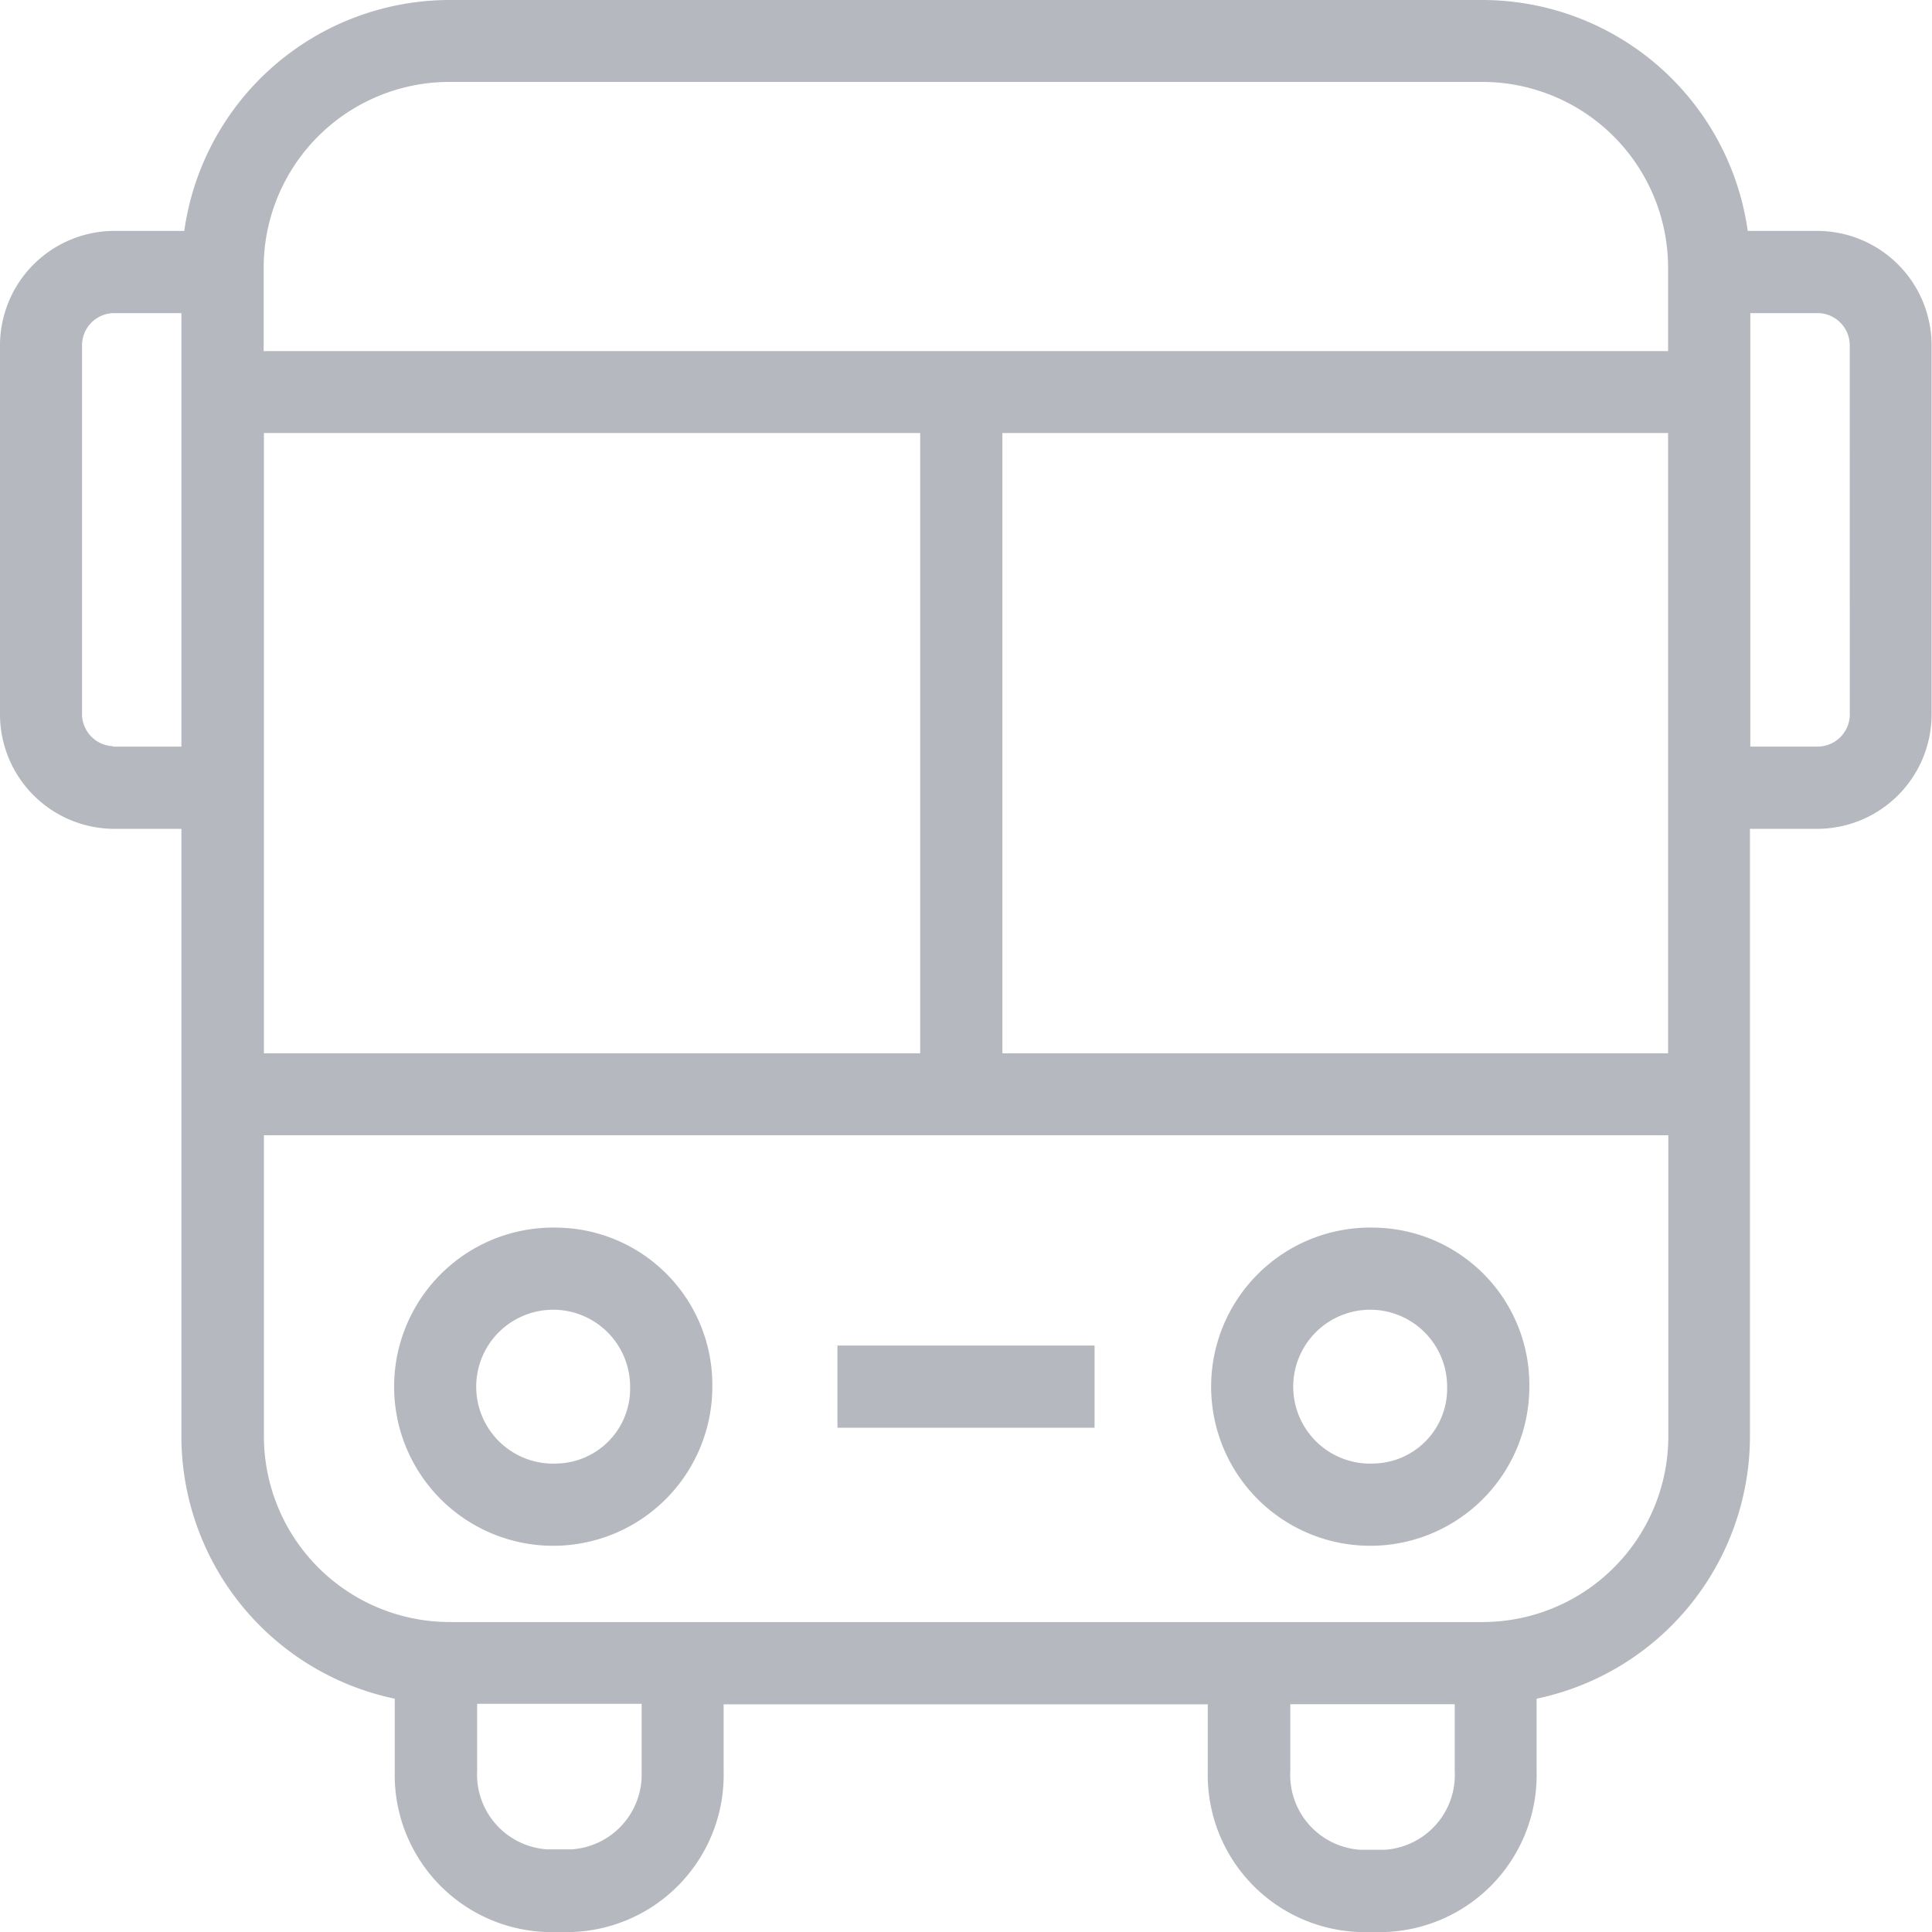 <svg xmlns="http://www.w3.org/2000/svg" width="33.016" height="33.016" viewBox="0 0 33.016 33.016"><path d="M311.981,311.351a2.719,2.719,0,1,0,2.646,2.718A2.686,2.686,0,0,0,311.981,311.351Zm0,4.031a1.315,1.315,0,1,1,1.241-1.313A1.28,1.28,0,0,1,311.981,315.382Z" transform="translate(-288.492 -290.372)" fill="#b5b8be"/><path d="M104.768,311.351a2.719,2.719,0,1,0,2.646,2.718A2.686,2.686,0,0,0,104.768,311.351Zm0,4.031a1.315,1.315,0,1,1,1.241-1.313A1.28,1.28,0,0,1,104.768,315.382Z" transform="translate(-95.241 -290.372)" fill="#b5b8be"/><rect width="4.394" height="1.405" transform="translate(14.311 22.994)" fill="#b5b8be"/><path d="M31.084,3.946H29.867A4.583,4.583,0,0,0,25.334,0H7.682A4.584,4.584,0,0,0,3.149,3.946H1.933A1.958,1.958,0,0,0,0,5.924v6.262a1.958,1.958,0,0,0,1.933,1.978H3.1V24.547a4.585,4.585,0,0,0,3.646,4.482v1.236a2.685,2.685,0,0,0,2.605,2.752h.41a2.685,2.685,0,0,0,2.605-2.752v-1.14h8.274v1.14a2.685,2.685,0,0,0,2.605,2.752h.409a2.685,2.685,0,0,0,2.605-2.752V29.029a4.585,4.585,0,0,0,3.646-4.482V14.164h1.172a1.958,1.958,0,0,0,1.932-1.978V5.924A1.958,1.958,0,0,0,31.084,3.946ZM7.682,1.4H25.334a3.176,3.176,0,0,1,3.172,3.172V6h-24V4.577A3.176,3.176,0,0,1,7.682,1.4Zm-3.172,6H15.725V18H4.51Zm12.62,0H28.506V18H17.13Zm-15.2,5.352a.553.553,0,0,1-.528-.573V5.924a.552.552,0,0,1,.528-.573H3.1v7.408H1.933Zm9.034,17.505a1.282,1.282,0,0,1-1.2,1.347h-.41a1.282,1.282,0,0,1-1.2-1.347v-1.14h2.811v1.14ZM23.66,31.611H23.25a1.282,1.282,0,0,1-1.2-1.347v-1.14h2.81v1.14A1.282,1.282,0,0,1,23.66,31.611Zm1.674-3.892H7.682A3.176,3.176,0,0,1,4.51,24.547V19.4h24v5.146A3.176,3.176,0,0,1,25.334,27.719Zm6.277-15.534a.552.552,0,0,1-.527.573H29.911V5.351h1.172a.552.552,0,0,1,.527.573Z" fill="#b5b8be"/></svg>